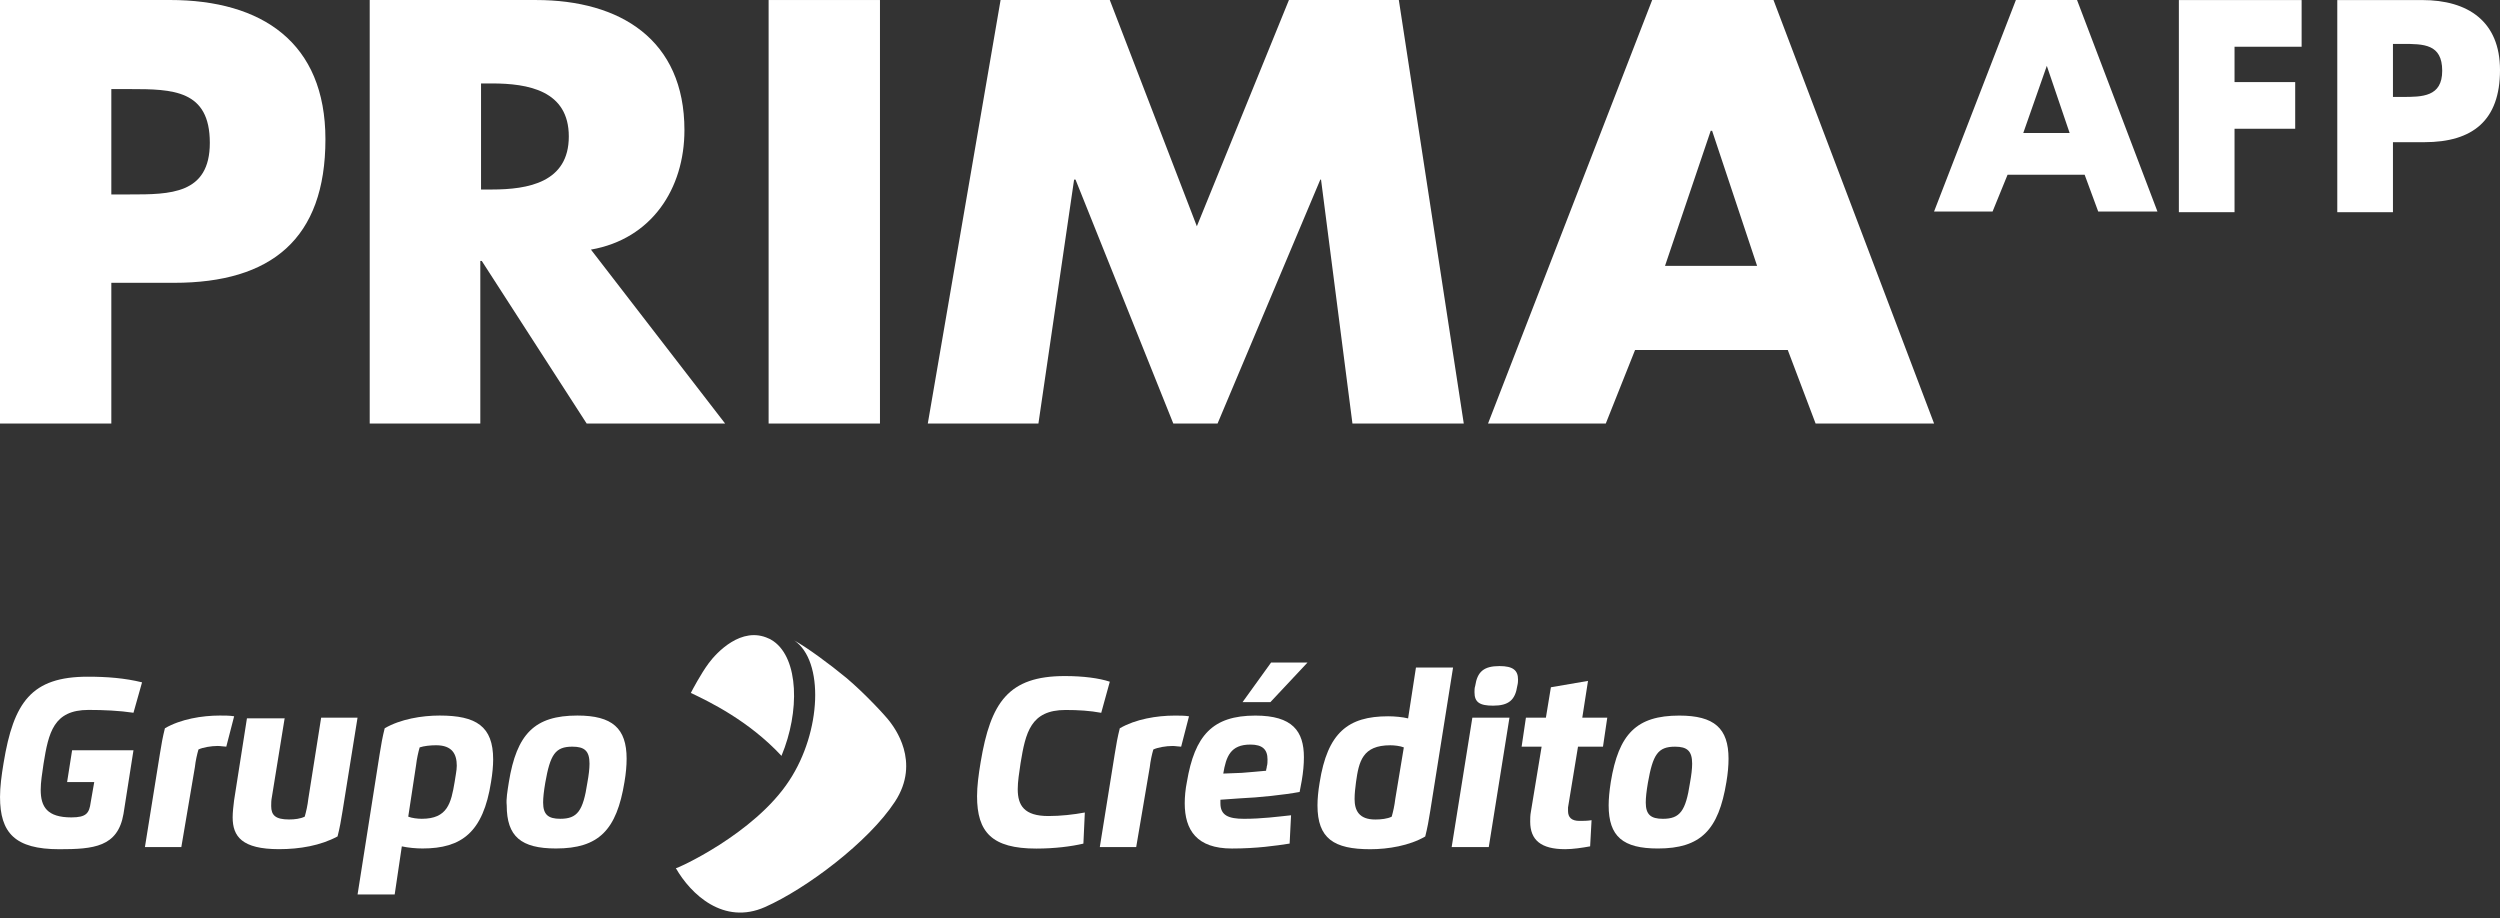 <svg width="128" height="47" viewBox="0 0 128 47" fill="none" xmlns="http://www.w3.org/2000/svg">
<rect x="0" y="0" width="128" height="47" fill="#333333" stroke="none"/>
<g clip-path="url(#clip0)">
<path d="M3.692 38.412H6.834L6.323 41.67C6.031 43.371 4.788 43.48 3.034 43.48C0.769 43.48 0.001 42.647 0.001 40.801C0.001 40.294 0.075 39.715 0.184 39.063C0.696 35.95 1.609 34.647 4.496 34.647C5.482 34.647 6.396 34.719 7.273 34.936L6.834 36.493C6.104 36.384 5.3 36.348 4.532 36.348C2.742 36.348 2.486 37.507 2.23 39.099C2.157 39.606 2.084 40.041 2.084 40.439C2.084 41.308 2.413 41.851 3.655 41.851C4.423 41.851 4.569 41.633 4.642 41.09L4.825 40.041H3.436L3.692 38.412Z" fill="white"/>
<path d="M9.284 43.37H7.42L8.188 38.591C8.261 38.121 8.334 37.722 8.443 37.288C9.247 36.818 10.343 36.636 11.257 36.636C11.513 36.636 11.768 36.636 11.988 36.673L11.586 38.229C11.476 38.229 11.293 38.193 11.147 38.193C10.818 38.193 10.38 38.266 10.161 38.374C10.088 38.627 10.014 38.953 9.978 39.279L9.284 43.37Z" fill="white"/>
<path d="M14.579 36.744L13.922 40.798C13.885 40.979 13.885 41.124 13.885 41.269C13.885 41.739 14.104 41.957 14.799 41.957C15.091 41.957 15.383 41.92 15.602 41.812C15.675 41.558 15.749 41.233 15.785 40.907L16.443 36.744H18.306L17.539 41.522C17.466 41.993 17.393 42.391 17.283 42.825C16.406 43.296 15.347 43.477 14.287 43.477C12.387 43.477 11.912 42.825 11.912 41.848C11.912 41.594 11.948 41.269 11.985 40.979L12.643 36.78H14.579V36.744Z" fill="white"/>
<path d="M20.208 45.795H18.308L19.441 38.591C19.514 38.121 19.587 37.722 19.696 37.288C20.5 36.818 21.596 36.636 22.51 36.636C24.373 36.636 25.25 37.179 25.25 38.881C25.25 39.207 25.214 39.605 25.141 40.039C24.739 42.61 23.643 43.442 21.633 43.442C21.304 43.442 20.902 43.406 20.573 43.334L20.208 45.795ZM23.277 40.039C23.314 39.75 23.387 39.46 23.387 39.207C23.387 38.627 23.168 38.157 22.327 38.157C22.035 38.157 21.706 38.193 21.487 38.266C21.414 38.519 21.341 38.845 21.304 39.17L20.902 41.813C21.085 41.886 21.377 41.922 21.596 41.922C22.912 41.922 23.095 41.125 23.277 40.039Z" fill="white"/>
<path d="M26.054 40.039C26.456 37.578 27.369 36.636 29.562 36.636C31.352 36.636 32.083 37.288 32.083 38.845C32.083 39.207 32.047 39.605 31.973 40.039C31.572 42.501 30.658 43.442 28.466 43.442C26.675 43.442 25.944 42.827 25.944 41.234C25.908 40.908 25.981 40.51 26.054 40.039ZM28.685 41.922C29.562 41.922 29.854 41.524 30.073 40.075C30.146 39.677 30.183 39.352 30.183 39.098C30.183 38.447 29.927 38.229 29.306 38.229C28.429 38.229 28.173 38.627 27.918 40.075C27.844 40.51 27.808 40.836 27.808 41.089C27.808 41.705 28.064 41.922 28.685 41.922Z" fill="white"/>
<path d="M53.058 43.447C50.793 43.447 50.025 42.614 50.025 40.768C50.025 40.261 50.099 39.682 50.208 39.03C50.72 35.953 51.633 34.614 54.52 34.614C55.47 34.614 56.274 34.722 56.822 34.903L56.383 36.496C55.799 36.387 55.214 36.351 54.556 36.351C52.766 36.351 52.51 37.51 52.254 39.066C52.181 39.573 52.108 40.007 52.108 40.406C52.108 41.238 52.437 41.781 53.679 41.781C54.301 41.781 54.958 41.709 55.543 41.6L55.47 43.193C54.849 43.338 54.008 43.447 53.058 43.447Z" fill="white"/>
<path d="M58.173 43.371H56.31L57.077 38.592C57.15 38.122 57.223 37.724 57.333 37.289C58.137 36.819 59.233 36.638 60.147 36.638C60.402 36.638 60.658 36.638 60.877 36.674L60.475 38.23C60.366 38.23 60.183 38.194 60.037 38.194C59.708 38.194 59.27 38.267 59.05 38.375C58.977 38.629 58.904 38.954 58.868 39.28L58.173 43.371Z" fill="white"/>
<path d="M64.275 36.638C66.175 36.638 66.76 37.435 66.76 38.774C66.76 39.136 66.724 39.534 66.65 39.969C66.614 40.15 66.578 40.367 66.541 40.548C65.774 40.693 64.422 40.837 63.508 40.874L62.485 40.946C62.485 41.019 62.485 41.091 62.485 41.127C62.485 41.742 62.887 41.923 63.691 41.923C64.604 41.923 65.408 41.815 66.102 41.742L66.029 43.191C65.335 43.299 64.349 43.444 63.07 43.444C61.279 43.444 60.658 42.503 60.658 41.127C60.658 40.801 60.694 40.403 60.768 40.041C61.169 37.652 62.083 36.638 64.275 36.638ZM63.581 39.57C63.947 39.534 64.531 39.498 64.823 39.462C64.823 39.389 64.86 39.317 64.86 39.245C64.897 39.136 64.897 38.991 64.897 38.883C64.897 38.376 64.641 38.122 64.02 38.122C62.996 38.122 62.777 38.738 62.631 39.607L63.581 39.57ZM65.043 35.95H63.618L65.079 33.923H66.943L65.043 35.95Z" fill="white"/>
<path d="M72.497 34.176H74.397L73.228 41.525C73.155 41.995 73.082 42.394 72.972 42.828C72.168 43.299 71.072 43.48 70.159 43.48C68.295 43.48 67.455 42.937 67.455 41.235C67.455 40.909 67.491 40.511 67.564 40.077C67.966 37.507 69.026 36.674 71.072 36.674C71.401 36.674 71.803 36.71 72.095 36.782L72.497 34.176ZM69.428 40.041C69.391 40.33 69.355 40.62 69.355 40.909C69.355 41.489 69.574 41.959 70.415 41.959C70.707 41.959 71.036 41.923 71.255 41.814C71.328 41.561 71.401 41.235 71.438 40.909L71.876 38.267C71.694 38.194 71.401 38.158 71.182 38.158C69.757 38.158 69.574 38.991 69.428 40.041Z" fill="white"/>
<path d="M75.384 36.746H77.284L76.225 43.371H74.325L75.384 36.746ZM77.686 35.117C77.577 35.841 77.248 36.13 76.444 36.13C75.749 36.13 75.494 35.95 75.494 35.443C75.494 35.334 75.494 35.225 75.53 35.117C75.64 34.393 75.969 34.103 76.773 34.103C77.467 34.103 77.723 34.321 77.723 34.791C77.723 34.864 77.723 34.972 77.686 35.117Z" fill="white"/>
<path d="M81.306 34.862L81.013 36.745H82.292L82.073 38.229H80.794L80.283 41.342C80.283 41.415 80.283 41.487 80.283 41.523C80.283 41.849 80.465 42.03 80.867 42.03C81.05 42.03 81.269 42.03 81.488 41.994L81.415 43.333C81.013 43.406 80.538 43.478 80.136 43.478C78.894 43.478 78.346 43.008 78.346 42.066C78.346 41.921 78.346 41.74 78.382 41.559L78.931 38.229H77.907L78.127 36.745H79.15L79.406 35.188L81.306 34.862Z" fill="white"/>
<path d="M82.472 40.04C82.874 37.579 83.788 36.638 85.98 36.638C87.771 36.638 88.501 37.289 88.501 38.846C88.501 39.208 88.465 39.606 88.392 40.04C87.99 42.502 87.076 43.443 84.884 43.443C83.094 43.443 82.363 42.828 82.363 41.235C82.363 40.909 82.399 40.511 82.472 40.04ZM85.14 41.923C86.017 41.923 86.309 41.525 86.528 40.077C86.601 39.678 86.638 39.352 86.638 39.099C86.638 38.447 86.382 38.23 85.761 38.23C84.884 38.23 84.628 38.629 84.373 40.077C84.299 40.511 84.263 40.837 84.263 41.09C84.263 41.706 84.519 41.923 85.14 41.923Z" fill="white"/>
<path d="M40.012 38.7C40.962 36.419 40.889 33.74 39.61 32.835C39.537 32.799 39.464 32.727 39.354 32.69C37.966 32.039 36.687 33.414 36.285 33.957C35.883 34.5 35.444 35.333 35.371 35.478C36.285 35.912 38.331 36.89 40.012 38.7Z" fill="white"/>
<path d="M45.566 36.956C45.748 37.209 47.173 38.983 45.821 41.047C44.469 43.11 41.29 45.499 39.171 46.44C37.052 47.382 35.371 45.789 34.603 44.449C34.567 44.522 38.623 42.712 40.413 39.961C42.058 37.463 42.204 33.843 40.669 32.793C41.327 33.155 42.46 33.987 43.337 34.711C44.323 35.544 45.383 36.702 45.566 36.956Z" fill="white"/>
<path d="M0 0H8.697C13.41 0 16.662 2.172 16.662 7.132C16.662 12.236 13.885 14.48 8.916 14.48H5.7V21.684H0V0ZM5.7 9.955H6.65C8.697 9.955 10.743 9.955 10.743 7.313C10.743 4.598 8.843 4.561 6.65 4.561H5.7V9.955Z" fill="white"/>
<path d="M37.126 21.685H30.037L24.666 13.359H24.592V21.685H18.929V0.001H27.443C31.754 0.001 35.043 2.028 35.043 6.662C35.043 9.666 33.362 12.237 30.256 12.78L37.126 21.685ZM24.629 9.703H25.177C27.041 9.703 29.123 9.341 29.123 6.987C29.123 4.634 27.041 4.272 25.177 4.272H24.629V9.703Z" fill="white"/>
<path d="M45.054 21.685H39.353V0.001H45.054V21.685Z" fill="white"/>
<path d="M51.23 0.001H56.821L61.279 11.585L65.993 0.001H71.62L74.945 21.685H69.245L67.637 9.196H67.6L62.339 21.685H60.073L55.067 9.196H54.994L53.167 21.685H47.503L51.23 0.001Z" fill="white"/>
<path d="M83.715 17.92L82.216 21.685H76.187L84.591 0.001H90.803L99.025 21.685H92.959L91.534 17.92H83.715ZM87.661 6.698H87.588L85.249 13.612H89.963L87.661 6.698Z" fill="white"/>
<path d="M102.787 8.947L102.02 10.829H99.024L103.226 -0.031H106.332L110.461 10.829H107.428L106.734 8.947H102.787ZM104.797 3.372L103.591 6.811H105.966L104.797 3.372Z" fill="white"/>
<path d="M114.408 2.393V4.203H117.514V6.592H114.408V10.864H111.558V0.003H117.843V2.393H114.408Z" fill="white"/>
<path d="M119.669 0.003H124.017C126.356 0.003 128 1.089 128 3.587C128 6.158 126.612 7.28 124.127 7.28H122.519V10.864H119.669V0.003ZM122.519 4.963H122.994C124.017 4.963 125.041 4.963 125.041 3.623C125.041 2.248 124.091 2.248 122.994 2.248H122.519V4.963Z" fill="white"/>
</g>
<defs>
<clipPath id="clip0">
<rect width="128" height="46.735" fill="white"/>
</clipPath>
</defs>
</svg>
